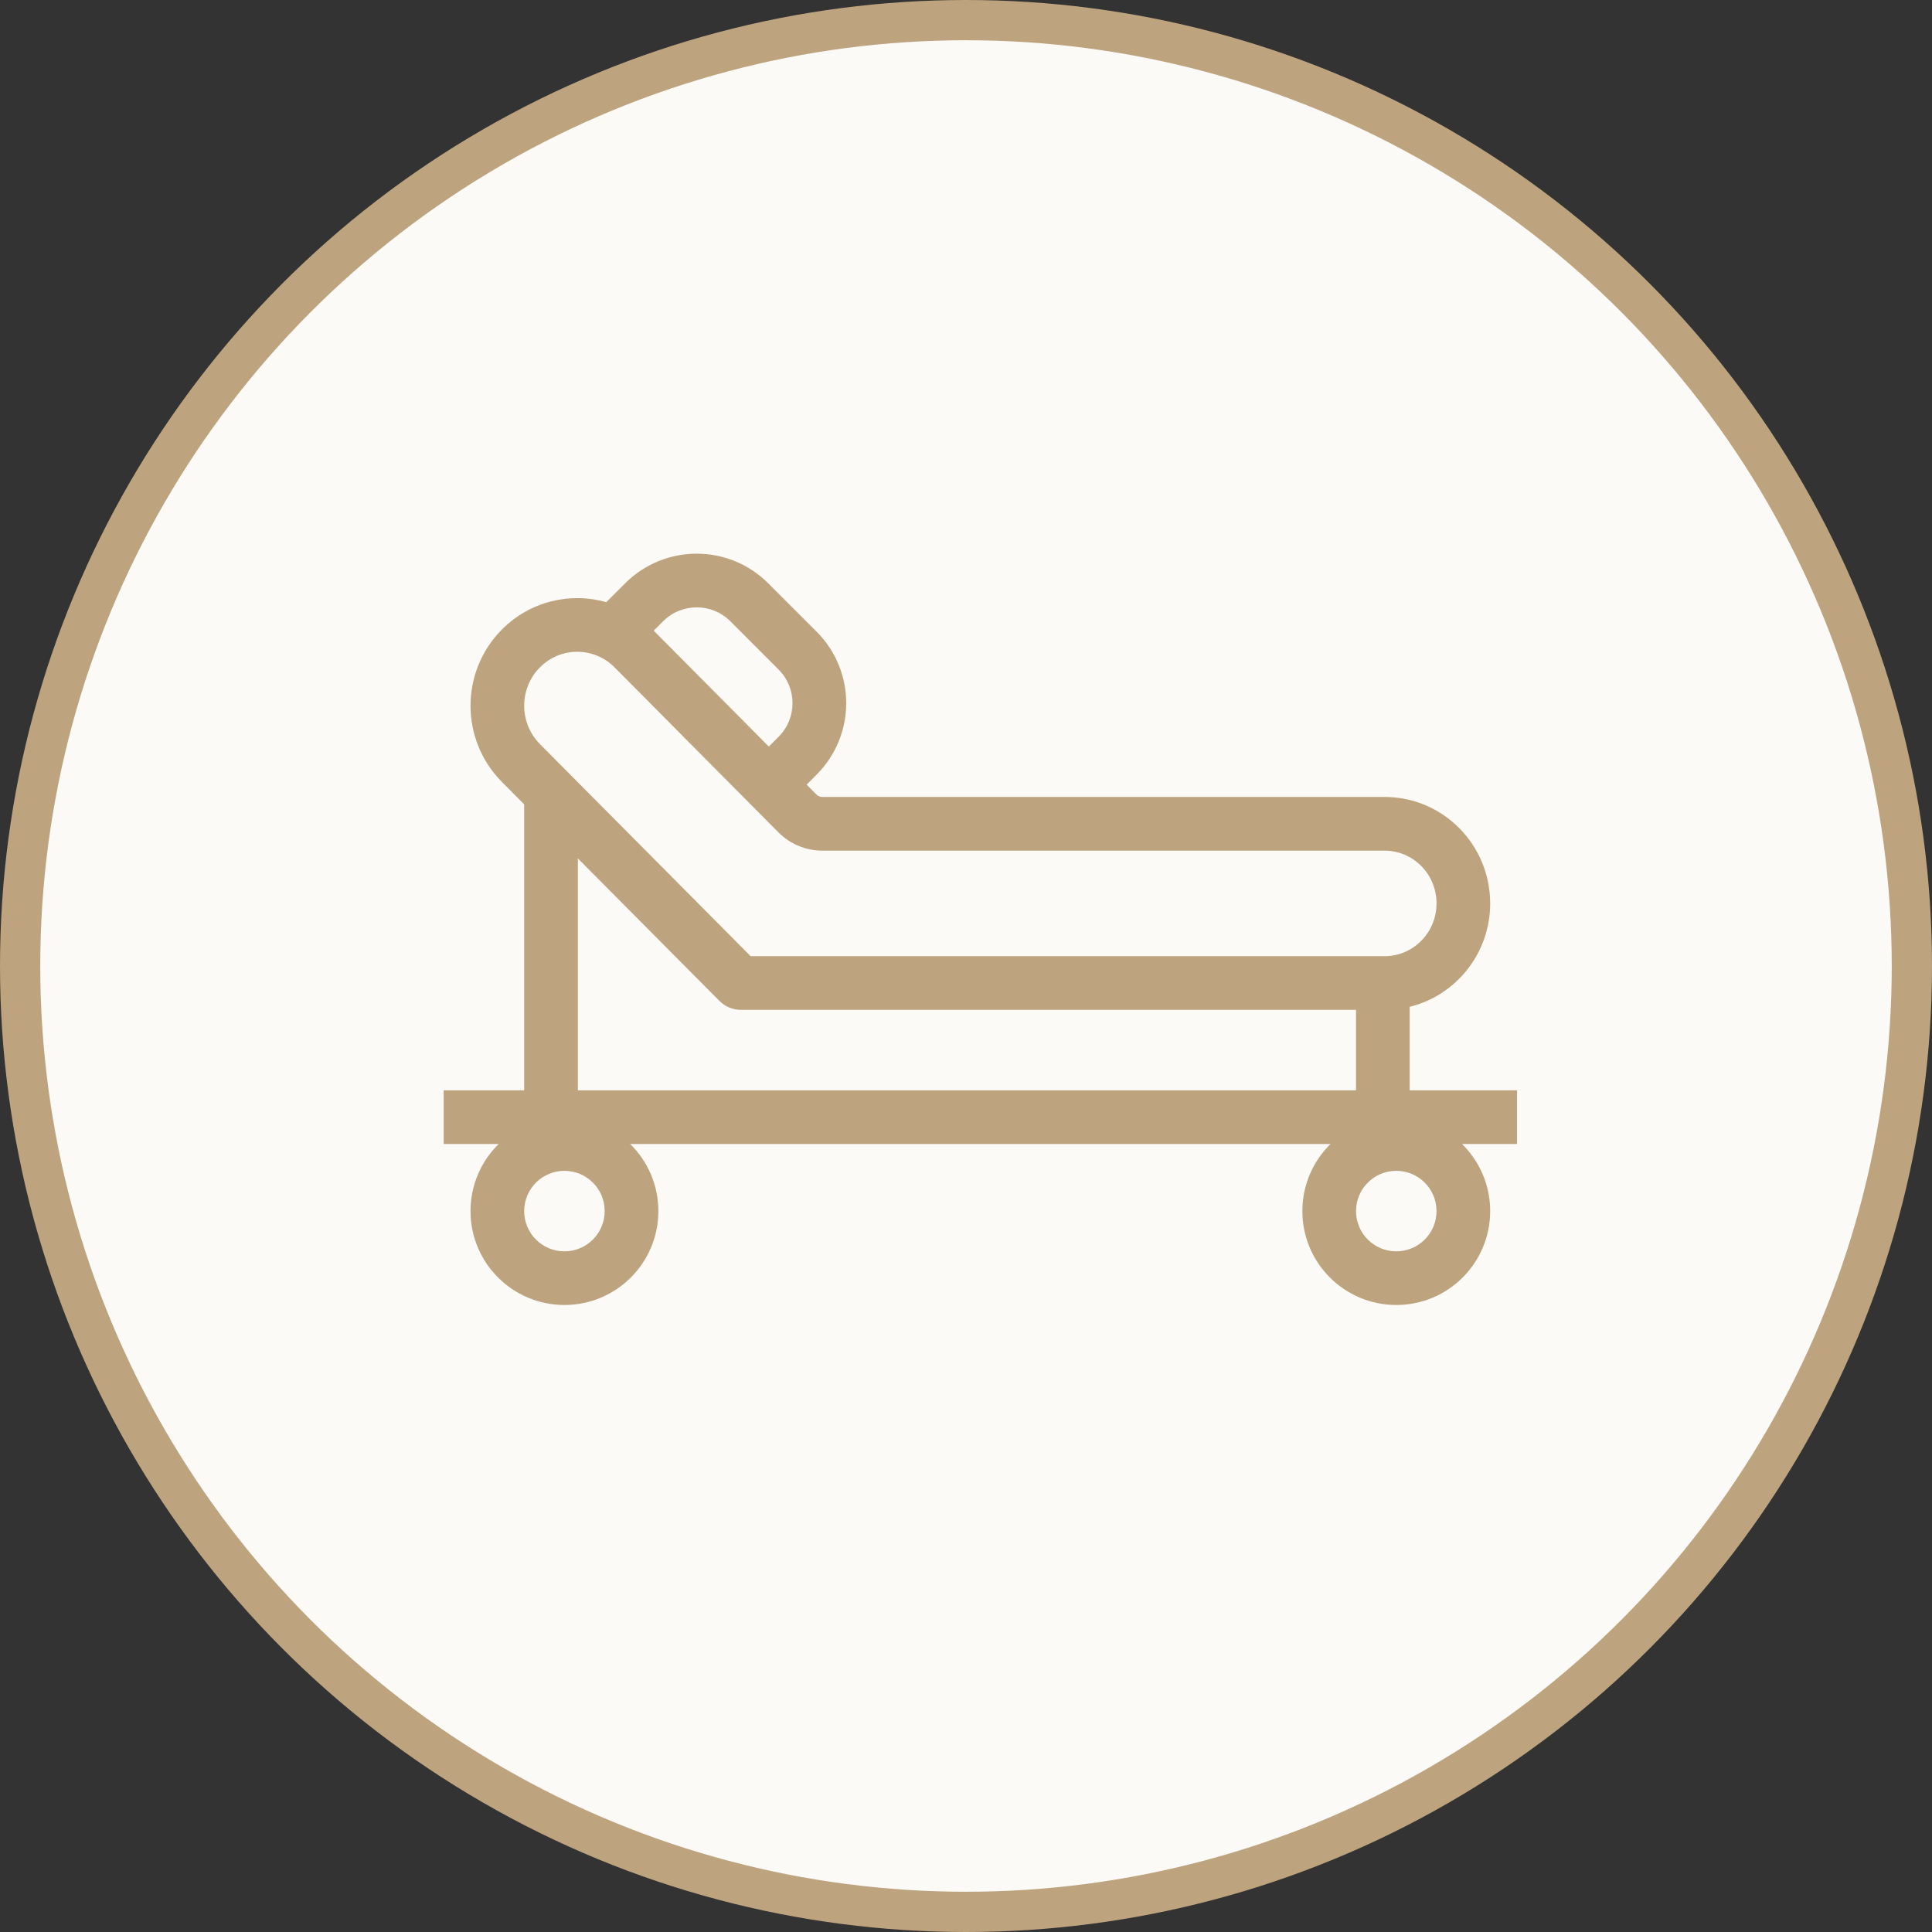 <svg width="48" height="48" viewBox="0 0 48 48" fill="none" xmlns="http://www.w3.org/2000/svg">
<rect x="0" y="0" width="48" height="48" fill="#333333" stroke="none"/>
<circle cx="24" cy="24" r="23.5" fill="#FCFAF7" stroke="#BDA37E"/>
<path fill-rule="evenodd" clip-rule="evenodd" d="M19.087 14.493C18.106 13.511 16.514 13.51 15.532 14.492L15.063 14.96C14.17 14.707 13.171 14.934 12.468 15.642C11.431 16.686 11.431 18.381 12.468 19.425L13.023 19.984V27.089H11.023V28.422H12.39C11.958 28.846 11.69 29.436 11.69 30.089C11.69 31.378 12.735 32.422 14.023 32.422C15.312 32.422 16.357 31.378 16.357 30.089C16.357 29.436 16.089 28.846 15.656 28.422H33.057C32.625 28.846 32.357 29.436 32.357 30.089C32.357 31.378 33.401 32.422 34.69 32.422C35.979 32.422 37.023 31.378 37.023 30.089C37.023 29.436 36.755 28.846 36.323 28.422H37.69V27.089H35.023V25.014C36.171 24.732 37.023 23.689 37.023 22.445C37.023 20.984 35.849 19.8 34.401 19.8H20.43C20.376 19.8 20.324 19.778 20.285 19.74L20.041 19.494L20.286 19.248C21.269 18.267 21.269 16.675 20.288 15.693L19.087 14.493ZM19.101 18.548L19.344 18.305C19.805 17.844 19.805 17.097 19.345 16.636L18.145 15.435C17.684 14.974 16.936 14.974 16.475 15.435L16.241 15.668L19.101 18.548ZM35.69 22.445C35.69 21.71 35.102 21.134 34.401 21.134H20.43C20.019 21.134 19.627 20.969 19.339 20.679L15.269 16.581C14.755 16.064 13.928 16.064 13.414 16.581C12.893 17.106 12.893 17.961 13.414 18.486L18.649 23.756H34.401C35.102 23.756 35.69 23.179 35.69 22.445ZM17.874 24.867C18.015 25.009 18.206 25.089 18.405 25.089H33.69V27.089H14.357V21.327L17.874 24.867ZM15.023 30.089C15.023 30.642 14.576 31.089 14.023 31.089C13.471 31.089 13.023 30.642 13.023 30.089C13.023 29.537 13.471 29.089 14.023 29.089C14.576 29.089 15.023 29.537 15.023 30.089ZM34.69 31.089C35.242 31.089 35.69 30.642 35.69 30.089C35.69 29.537 35.242 29.089 34.69 29.089C34.138 29.089 33.69 29.537 33.69 30.089C33.69 30.642 34.138 31.089 34.69 31.089Z" fill="#BDA37E"/>
</svg>

